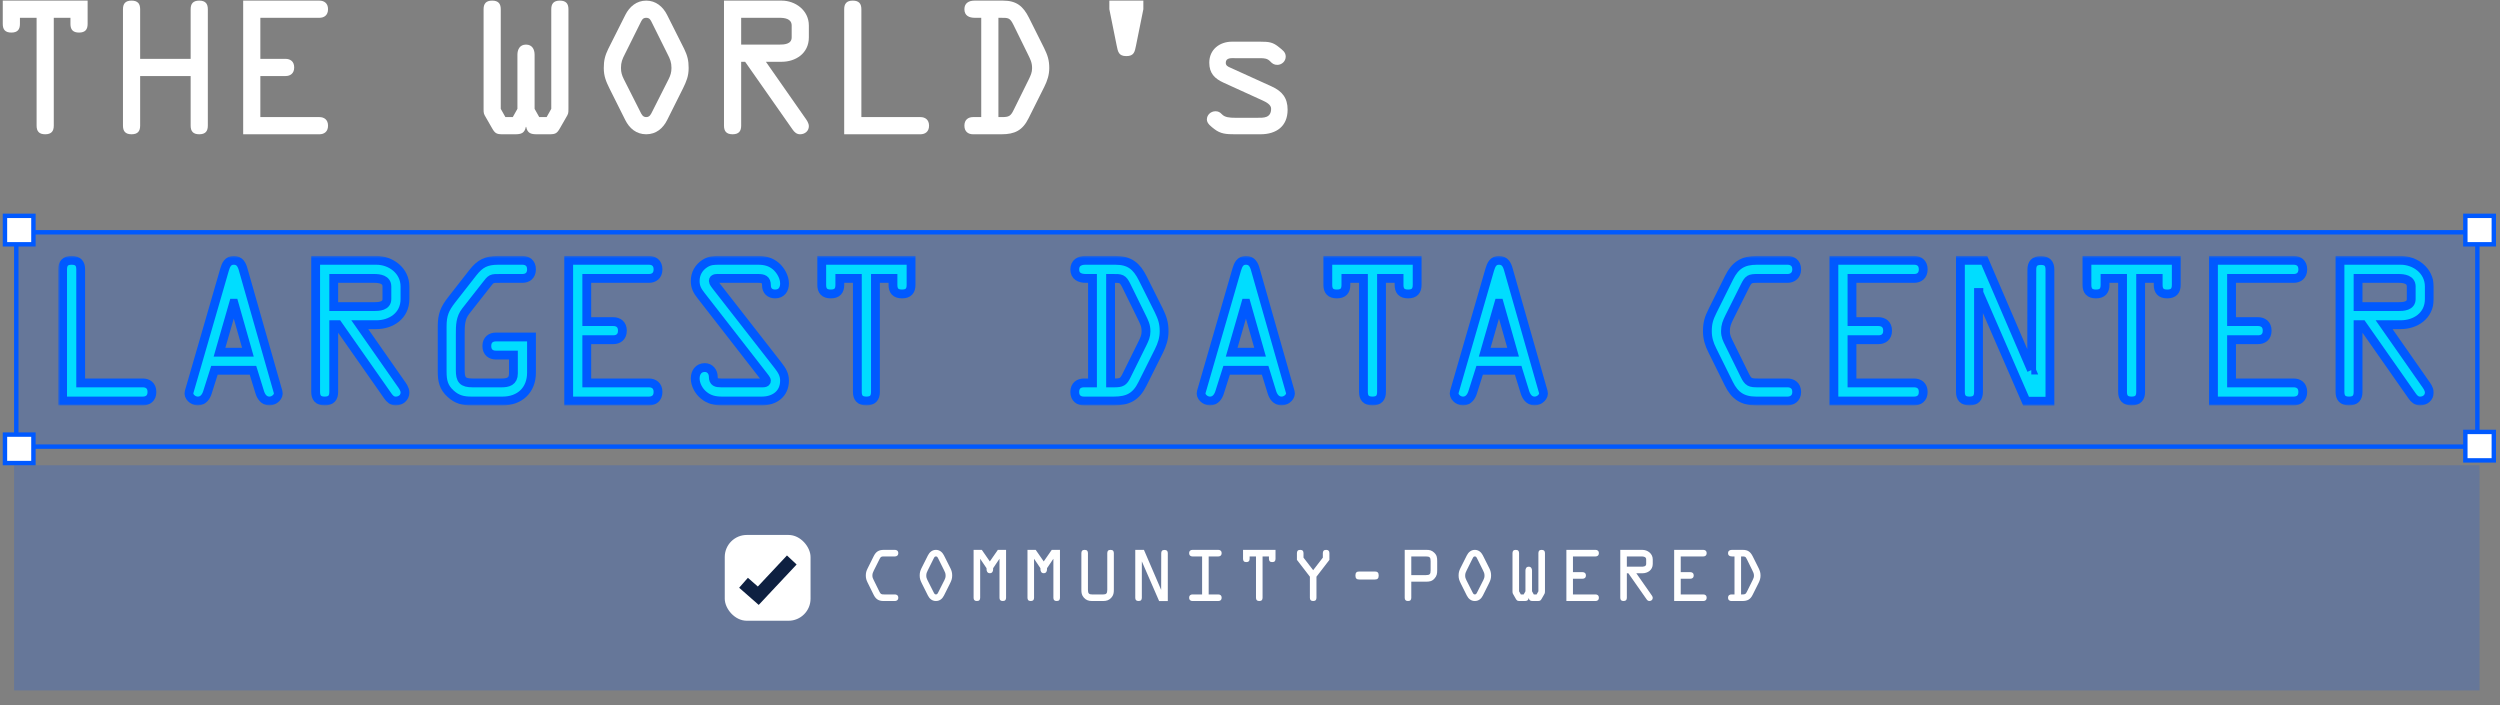 <svg width="567" height="160" viewBox="0 0 567 160" fill="none" xmlns="http://www.w3.org/2000/svg">
<rect x="0" y="0" width="567" height="160" fill="#808080" stroke="none"/>
<path d="M8.301 4.037H4.522V5.44C4.522 6.687 3.977 7.388 2.574 7.388C1.171 7.388 0.626 6.687 0.626 5.44V0.141H19.873V5.44C19.873 6.687 19.328 7.388 17.925 7.388C16.522 7.388 15.977 6.687 15.977 5.44V4.037H12.198V28.505C12.198 29.752 11.652 30.453 10.249 30.453C8.847 30.453 8.301 29.752 8.301 28.505V4.037Z" fill="white"/>
<path d="M43.239 17.245H31.785V28.505C31.785 29.752 31.239 30.453 29.837 30.453C28.434 30.453 27.889 29.752 27.889 28.505V2.089C27.889 0.843 28.434 0.141 29.837 0.141C31.239 0.141 31.785 0.843 31.785 2.089V13.349H43.239V2.089C43.239 0.843 43.785 0.141 45.187 0.141C46.59 0.141 47.136 0.843 47.136 2.089V28.505C47.136 29.752 46.59 30.453 45.187 30.453C43.785 30.453 43.239 29.752 43.239 28.505V17.245Z" fill="white"/>
<path d="M59.047 26.557H72.45C73.463 26.557 74.398 27.103 74.398 28.505C74.398 29.908 73.463 30.453 72.45 30.453H55.151V0.141H72.45C73.463 0.141 74.398 0.687 74.398 2.089C74.398 3.492 73.463 4.037 72.45 4.037H59.047V13.349H64.775C65.787 13.349 66.723 13.895 66.723 15.297C66.723 16.7 65.787 17.245 64.775 17.245H59.047V26.557Z" fill="white"/>
<path d="M124.637 30.453H121.715C120.39 30.453 119.611 30.181 119.338 28.778H119.26C118.988 30.181 118.208 30.453 116.884 30.453H113.962C112.598 30.453 112.247 30.22 111.585 29.051L110.221 26.674C109.715 25.817 109.676 25.739 109.676 24.687V2.089C109.676 0.843 110.221 0.141 111.624 0.141C113.027 0.141 113.572 0.843 113.572 2.089V24.687L114.624 26.557H116.299L117.351 24.687V12.414C117.351 11.206 117.897 10.115 119.299 10.115C120.702 10.115 121.247 11.206 121.247 12.414V24.687L122.299 26.557H123.975L125.027 24.687V2.089C125.027 0.843 125.572 0.141 126.975 0.141C128.377 0.141 128.923 0.843 128.923 2.089V24.687C128.923 25.739 128.884 25.817 128.377 26.674L127.014 29.051C126.351 30.22 126.001 30.453 124.637 30.453Z" fill="white"/>
<path d="M151.276 3.336L155.172 11.089C155.913 12.609 156.185 13.739 156.185 15.414C156.185 17.284 155.679 18.453 154.9 20.051L151.315 27.22C150.38 29.09 148.822 30.453 146.562 30.453C144.302 30.453 142.744 29.09 141.809 27.22L138.224 20.051C137.445 18.453 136.938 17.284 136.938 15.414C136.938 13.739 137.211 12.609 137.951 11.089L141.848 3.336C142.783 1.505 144.38 0.141 146.562 0.141C148.744 0.141 150.341 1.505 151.276 3.336ZM151.393 12.258L147.887 5.206C147.575 4.583 147.38 4.037 146.562 4.037C145.744 4.037 145.549 4.583 145.237 5.206L141.731 12.258C141.146 13.388 140.835 14.129 140.835 15.414C140.835 16.427 141.068 17.128 141.497 17.986L145.237 25.388C145.51 25.934 145.783 26.557 146.562 26.557C147.341 26.557 147.614 25.934 147.887 25.388L151.627 17.986C152.055 17.128 152.289 16.427 152.289 15.414C152.289 14.129 151.978 13.388 151.393 12.258Z" fill="white"/>
<path d="M168.097 14.012V28.505C168.097 29.752 167.552 30.453 166.149 30.453C164.746 30.453 164.201 29.752 164.201 28.505V0.141H177.292C180.37 0.141 183.448 2.323 183.448 5.791V8.479C183.448 12.141 180.409 14.012 177.292 14.012H173.707L182.474 26.557C182.902 27.142 183.448 27.882 183.448 28.622C183.448 29.713 182.552 30.453 181.461 30.453C180.682 30.453 180.175 29.986 179.747 29.363L168.993 14.012H168.097ZM168.097 4.037V10.115H176.746C177.837 10.115 179.552 10.037 179.552 8.479V5.791C179.552 4.232 177.954 4.037 176.785 4.037H168.097Z" fill="white"/>
<path d="M195.36 26.557H208.762C209.775 26.557 210.71 27.103 210.71 28.505C210.71 29.908 209.775 30.453 208.762 30.453H191.463V2.089C191.463 0.843 192.009 0.141 193.411 0.141C194.814 0.141 195.36 0.843 195.36 2.089V26.557Z" fill="white"/>
<path d="M222.544 26.557V4.037H221.103C219.817 4.037 218.726 3.57 218.726 2.089C218.726 0.687 219.778 0.141 220.986 0.141H227.492C230.531 0.141 232.051 1.388 233.375 4.037L236.804 10.895C237.583 12.492 237.973 13.622 237.973 15.414C237.973 16.973 237.544 18.297 236.843 19.7L233.297 26.791C231.934 29.557 230.181 30.453 227.142 30.453H220.674C219.661 30.453 218.726 29.908 218.726 28.505C218.726 27.103 219.661 26.557 220.674 26.557H222.544ZM226.44 4.037V26.557H227.181C228.817 26.557 229.206 26.362 229.908 24.921L233.336 17.986C233.765 17.09 234.077 16.427 234.077 15.453C234.077 14.129 233.648 13.388 233.103 12.258L229.869 5.674C229.051 3.998 228.7 4.037 226.908 4.037H226.44Z" fill="white"/>
<path d="M259.313 0.141V2.089L257.638 10.388C257.365 11.713 257.209 12.726 255.456 12.726C253.703 12.726 253.547 11.713 253.274 10.388L251.599 2.089V0.141H259.313Z" fill="white"/>
<path d="M285.796 13.193H280.108C279.329 13.193 278.004 13.037 278.004 14.245C278.004 14.869 278.472 15.102 279.017 15.336L288.368 19.583C290.784 20.674 292.03 22.194 292.03 24.882C292.03 28.661 289.459 30.453 285.874 30.453H280.108C278.16 30.453 276.835 30.375 275.433 29.285C274.731 28.739 273.718 28.038 273.718 27.103C273.718 26.051 274.614 25.233 275.666 25.233C276.251 25.233 276.679 25.427 277.108 25.895C277.77 26.635 278.939 26.713 280.108 26.713H285.173C286.498 26.713 288.29 26.83 288.29 24.648C288.29 23.752 287.199 23.168 286.342 22.778L277.537 18.765C275.472 17.83 274.264 16.622 274.264 14.206C274.264 11.245 276.601 9.453 279.407 9.453H285.796C287.861 9.453 288.719 9.57 290.121 10.739C290.822 11.323 291.602 11.791 291.602 12.843C291.602 13.895 290.706 14.713 289.693 14.713C288.991 14.713 288.563 14.44 288.095 13.934C287.472 13.271 286.809 13.193 285.796 13.193Z" fill="white"/>
<path d="M561.867 52.681V101.295H3.695V52.681H561.867Z" fill="#0059FF" fill-opacity="0.2" stroke="#0059FF"/>
<rect x="559.14" y="48.953" width="6.455" height="6.455" fill="white" stroke="#0059FF"/>
<rect x="1.126" y="48.953" width="6.455" height="6.455" fill="white" stroke="#0059FF"/>
<rect x="1.126" y="98.568" width="6.455" height="6.455" fill="white" stroke="#0059FF"/>
<rect x="559.14" y="97.96" width="6.455" height="6.455" fill="white" stroke="#0059FF"/>
<rect x="3.195" y="105.523" width="559.172" height="51.065" fill="#0059FF" fill-opacity="0.2"/>
<path d="M202.986 136.31H200.377C199.259 136.31 198.618 135.863 198.141 134.894L196.769 132.121C196.515 131.614 196.366 131.137 196.366 130.555C196.366 129.899 196.485 129.496 196.784 128.9L198.155 126.142C198.662 125.113 199.304 124.71 200.452 124.71H202.986C203.314 124.71 203.732 124.889 203.732 125.456C203.732 125.993 203.329 126.201 202.986 126.201H200.496C199.855 126.201 199.751 126.261 199.468 126.828L198.17 129.422C197.977 129.825 197.857 130.093 197.857 130.555C197.857 130.973 197.991 131.226 198.17 131.584L199.438 134.163C199.736 134.775 199.885 134.819 200.556 134.819H202.986C203.314 134.819 203.732 134.998 203.732 135.565C203.732 136.102 203.329 136.31 202.986 136.31Z" fill="white"/>
<path d="M214.075 125.933L215.566 128.9C215.85 129.482 215.954 129.914 215.954 130.555C215.954 131.271 215.76 131.718 215.462 132.329L214.09 135.073C213.733 135.789 213.136 136.31 212.271 136.31C211.407 136.31 210.81 135.789 210.452 135.073L209.081 132.329C208.782 131.718 208.588 131.271 208.588 130.555C208.588 129.914 208.693 129.482 208.976 128.9L210.467 125.933C210.825 125.232 211.436 124.71 212.271 124.71C213.106 124.71 213.718 125.232 214.075 125.933ZM214.12 129.347L212.778 126.649C212.659 126.41 212.584 126.201 212.271 126.201C211.958 126.201 211.884 126.41 211.764 126.649L210.422 129.347C210.199 129.78 210.08 130.063 210.08 130.555C210.08 130.943 210.169 131.211 210.333 131.539L211.764 134.372C211.869 134.581 211.973 134.819 212.271 134.819C212.57 134.819 212.674 134.581 212.778 134.372L214.21 131.539C214.374 131.211 214.463 130.943 214.463 130.555C214.463 130.063 214.344 129.78 214.12 129.347Z" fill="white"/>
<path d="M224.494 127.335L226.313 124.71H228.176V135.565C228.176 136.042 227.968 136.31 227.431 136.31C226.894 136.31 226.685 136.042 226.685 135.565V126.768H226.656L225.239 128.87V129.109C225.239 129.571 225.06 130.003 224.494 130.003C223.957 130.003 223.748 129.571 223.748 129.109V128.87L222.332 126.768H222.302V135.565C222.302 136.042 222.093 136.31 221.556 136.31C221.02 136.31 220.811 136.042 220.811 135.565V124.71H222.675L224.494 127.335Z" fill="white"/>
<path d="M236.716 127.335L238.535 124.71H240.399V135.565C240.399 136.042 240.19 136.31 239.653 136.31C239.116 136.31 238.908 136.042 238.908 135.565V126.768H238.878L237.461 128.87V129.109C237.461 129.571 237.282 130.003 236.716 130.003C236.179 130.003 235.97 129.571 235.97 129.109V128.87L234.554 126.768H234.524V135.565C234.524 136.042 234.315 136.31 233.779 136.31C233.242 136.31 233.033 136.042 233.033 135.565V124.71H234.897L236.716 127.335Z" fill="white"/>
<path d="M250.205 136.31H247.671C246.925 136.31 246.344 136.132 245.822 135.55C245.33 134.998 245.255 134.462 245.255 133.776V125.456C245.255 124.979 245.464 124.71 246.001 124.71C246.538 124.71 246.746 124.979 246.746 125.456V133.776C246.746 134.611 247 134.819 247.671 134.819H250.205C250.876 134.819 251.13 134.611 251.13 133.776V125.456C251.13 124.979 251.339 124.71 251.875 124.71C252.412 124.71 252.621 124.979 252.621 125.456V133.776C252.621 134.462 252.546 134.998 252.054 135.55C251.533 136.132 250.951 136.31 250.205 136.31Z" fill="white"/>
<path d="M263.352 133.761L263.367 125.471C263.367 124.994 263.576 124.725 264.113 124.725C264.649 124.725 264.858 124.994 264.858 125.471V136.325H262.89L258.998 127.379V127.364H258.969V135.565C258.969 136.042 258.76 136.31 258.223 136.31C257.686 136.31 257.478 136.042 257.478 135.565V124.71H259.446L263.337 133.761H263.322H263.352Z" fill="white"/>
<path d="M274.128 126.201V134.819H276.32C276.708 134.819 277.065 135.028 277.065 135.565C277.065 136.102 276.708 136.31 276.32 136.31H270.445C270.058 136.31 269.7 136.102 269.7 135.565C269.7 135.028 270.058 134.819 270.445 134.819H272.637V126.201H270.445C270.058 126.201 269.7 125.993 269.7 125.456C269.7 124.919 270.058 124.71 270.445 124.71H276.32C276.708 124.71 277.065 124.919 277.065 125.456C277.065 125.993 276.708 126.201 276.32 126.201H274.128Z" fill="white"/>
<path d="M284.859 126.201H283.413V126.738C283.413 127.215 283.204 127.484 282.668 127.484C282.131 127.484 281.922 127.215 281.922 126.738V124.71H289.288V126.738C289.288 127.215 289.079 127.484 288.542 127.484C288.005 127.484 287.797 127.215 287.797 126.738V126.201H286.35V135.565C286.35 136.042 286.142 136.31 285.605 136.31C285.068 136.31 284.859 136.042 284.859 135.565V126.201Z" fill="white"/>
<path d="M298.573 130.794V135.565C298.573 136.042 298.364 136.31 297.827 136.31C297.29 136.31 297.082 136.042 297.082 135.565V130.794L294.144 126.977V125.456C294.144 124.979 294.353 124.71 294.89 124.71C295.427 124.71 295.635 124.979 295.635 125.456V126.47L297.827 129.318L300.019 126.47V125.456C300.019 124.979 300.228 124.71 300.765 124.71C301.301 124.71 301.51 124.979 301.51 125.456V126.977L298.573 130.794Z" fill="white"/>
<path d="M308.305 129.616H311.794C312.405 129.616 312.689 129.854 312.689 130.525C312.689 131.196 312.405 131.435 311.794 131.435H308.305C307.694 131.435 307.41 131.196 307.41 130.525C307.41 129.854 307.694 129.616 308.305 129.616Z" fill="white"/>
<path d="M320.08 131.927V135.565C320.08 136.042 319.871 136.31 319.334 136.31C318.798 136.31 318.589 136.042 318.589 135.565V124.71H323.539C324.225 124.71 324.717 124.815 325.254 125.322C325.895 125.918 325.955 126.47 325.955 127.275V129.303C325.955 130.063 325.895 130.6 325.343 131.211C324.762 131.867 324.15 131.927 323.345 131.927H320.08ZM320.08 126.201V130.436H323.39C324.27 130.436 324.464 130.212 324.464 129.362V127.275C324.464 126.425 324.27 126.201 323.39 126.201H320.08Z" fill="white"/>
<path d="M336.298 125.933L337.789 128.9C338.072 129.482 338.177 129.914 338.177 130.555C338.177 131.271 337.983 131.718 337.685 132.329L336.313 135.073C335.955 135.789 335.359 136.31 334.494 136.31C333.629 136.31 333.033 135.789 332.675 135.073L331.303 132.329C331.005 131.718 330.811 131.271 330.811 130.555C330.811 129.914 330.916 129.482 331.199 128.9L332.69 125.933C333.048 125.232 333.659 124.71 334.494 124.71C335.329 124.71 335.94 125.232 336.298 125.933ZM336.343 129.347L335.001 126.649C334.882 126.41 334.807 126.201 334.494 126.201C334.181 126.201 334.106 126.41 333.987 126.649L332.645 129.347C332.422 129.78 332.302 130.063 332.302 130.555C332.302 130.943 332.392 131.211 332.556 131.539L333.987 134.372C334.091 134.581 334.196 134.819 334.494 134.819C334.792 134.819 334.897 134.581 335.001 134.372L336.432 131.539C336.596 131.211 336.686 130.943 336.686 130.555C336.686 130.063 336.567 129.78 336.343 129.347Z" fill="white"/>
<path d="M348.759 136.31H347.641C347.134 136.31 346.836 136.206 346.731 135.669H346.701C346.597 136.206 346.299 136.31 345.792 136.31H344.674C344.152 136.31 344.018 136.221 343.764 135.774L343.242 134.864C343.048 134.536 343.034 134.506 343.034 134.104V125.456C343.034 124.979 343.242 124.71 343.779 124.71C344.316 124.71 344.525 124.979 344.525 125.456V134.104L344.927 134.819H345.568L345.971 134.104V129.407C345.971 128.945 346.18 128.527 346.716 128.527C347.253 128.527 347.462 128.945 347.462 129.407V134.104L347.864 134.819H348.506L348.908 134.104V125.456C348.908 124.979 349.117 124.71 349.654 124.71C350.19 124.71 350.399 124.979 350.399 125.456V134.104C350.399 134.506 350.384 134.536 350.19 134.864L349.669 135.774C349.415 136.221 349.281 136.31 348.759 136.31Z" fill="white"/>
<path d="M356.747 134.819H361.876C362.264 134.819 362.621 135.028 362.621 135.565C362.621 136.102 362.264 136.31 361.876 136.31H355.256V124.71H361.876C362.264 124.71 362.621 124.919 362.621 125.456C362.621 125.993 362.264 126.201 361.876 126.201H356.747V129.765H358.939C359.326 129.765 359.684 129.974 359.684 130.51C359.684 131.047 359.326 131.256 358.939 131.256H356.747V134.819Z" fill="white"/>
<path d="M368.969 130.018V135.565C368.969 136.042 368.76 136.31 368.224 136.31C367.687 136.31 367.478 136.042 367.478 135.565V124.71H372.488C373.666 124.71 374.844 125.545 374.844 126.872V127.901C374.844 129.303 373.681 130.018 372.488 130.018H371.116L374.471 134.819C374.635 135.043 374.844 135.326 374.844 135.61C374.844 136.027 374.501 136.31 374.083 136.31C373.785 136.31 373.591 136.132 373.427 135.893L369.312 130.018H368.969ZM368.969 126.201V128.527H372.279C372.697 128.527 373.353 128.498 373.353 127.901V126.872C373.353 126.276 372.741 126.201 372.294 126.201H368.969Z" fill="white"/>
<path d="M381.191 134.819H386.32C386.708 134.819 387.066 135.028 387.066 135.565C387.066 136.102 386.708 136.31 386.32 136.31H379.7V124.71H386.32C386.708 124.71 387.066 124.919 387.066 125.456C387.066 125.993 386.708 126.201 386.32 126.201H381.191V129.765H383.383C383.771 129.765 384.129 129.974 384.129 130.51C384.129 131.047 383.771 131.256 383.383 131.256H381.191V134.819Z" fill="white"/>
<path d="M393.384 134.819V126.201H392.832C392.34 126.201 391.923 126.022 391.923 125.456C391.923 124.919 392.325 124.71 392.787 124.71H395.277C396.44 124.71 397.022 125.187 397.529 126.201L398.841 128.826C399.139 129.437 399.288 129.869 399.288 130.555C399.288 131.152 399.124 131.658 398.856 132.195L397.499 134.909C396.977 135.968 396.306 136.31 395.143 136.31H392.668C392.28 136.31 391.923 136.102 391.923 135.565C391.923 135.028 392.28 134.819 392.668 134.819H393.384ZM394.875 126.201V134.819H395.158C395.784 134.819 395.933 134.745 396.202 134.193L397.514 131.539C397.678 131.196 397.797 130.943 397.797 130.57C397.797 130.063 397.633 129.78 397.424 129.347L396.187 126.828C395.874 126.186 395.74 126.201 395.054 126.201H394.875Z" fill="white"/>
<rect x="164.375" y="121.327" width="19.457" height="19.457" rx="5" fill="white"/>
<path d="M168.631 132.17L171.975 135.109L179.577 127.001" stroke="#0E2041" stroke-width="3"/>
<mask id="path-11-outside-1_24_498" maskUnits="userSpaceOnUse" x="13.2" y="58.042" width="539" height="34" fill="black">
<rect fill="white" x="13.2" y="58.042" width="539" height="34"/>
<path d="M18.301 86.846H32.408C33.474 86.846 34.459 87.42 34.459 88.896C34.459 90.372 33.474 90.947 32.408 90.947H14.2V61.092C14.2 59.78 14.774 59.042 16.251 59.042C17.727 59.042 18.301 59.78 18.301 61.092V86.846Z"/>
<path d="M42.895 88.896L50.933 61.133C51.261 60.026 51.712 59.042 53.024 59.042C54.378 59.042 54.87 60.067 55.157 61.133L63.071 88.896C63.358 89.88 62.251 90.947 61.103 90.947C59.832 90.947 59.176 89.88 58.889 88.896L57.371 83.975H48.636L47.078 88.896C46.791 89.88 46.135 90.947 44.864 90.947C43.715 90.947 42.608 89.88 42.895 88.896ZM56.223 79.874L53.065 68.761H52.983L49.785 79.874H56.223Z"/>
<path d="M75.691 73.641V88.896C75.691 90.208 75.117 90.947 73.64 90.947C72.164 90.947 71.59 90.208 71.59 88.896V59.042H85.369C88.609 59.042 91.848 61.338 91.848 64.988V67.818C91.848 71.672 88.65 73.641 85.369 73.641H81.596L90.823 86.846C91.274 87.461 91.848 88.24 91.848 89.019C91.848 90.167 90.905 90.947 89.757 90.947C88.937 90.947 88.404 90.454 87.953 89.798L76.634 73.641H75.691ZM75.691 63.143V69.54H84.795C85.943 69.54 87.748 69.458 87.748 67.818V64.988C87.748 63.348 86.066 63.143 84.836 63.143H75.691Z"/>
<path d="M116.442 80.53H112.465C111.398 80.53 110.414 79.956 110.414 78.48C110.414 77.004 111.398 76.43 112.465 76.43H120.543V84.508C120.543 88.486 117.878 90.947 113.982 90.947H106.928C105.042 90.947 103.648 90.618 102.212 89.306C100.572 87.83 100.285 86.313 100.285 84.262V74.01C100.285 71.385 100.859 70.032 102.417 68.023L107.256 61.83C108.897 59.739 110.332 59.042 112.998 59.042H118.493C119.559 59.042 120.543 59.616 120.543 61.092C120.543 62.569 119.559 63.143 118.493 63.143H113.572C111.316 63.143 111.48 63.102 110.127 64.824L105.657 70.524C104.386 72.124 104.386 73.846 104.386 75.855V83.893C104.386 86.148 104.878 86.846 107.215 86.846H113.736C115.212 86.846 116.442 86.518 116.442 84.713V80.53Z"/>
<path d="M133.081 86.846H147.188C148.254 86.846 149.238 87.42 149.238 88.896C149.238 90.372 148.254 90.947 147.188 90.947H128.98V59.042H147.188C148.254 59.042 149.238 59.616 149.238 61.092C149.238 62.569 148.254 63.143 147.188 63.143H133.081V72.944H139.109C140.175 72.944 141.159 73.518 141.159 74.994C141.159 76.471 140.175 77.045 139.109 77.045H133.081V86.846Z"/>
<path d="M162.391 64.824L176.498 82.909C177.318 83.975 177.933 84.918 177.933 86.313C177.933 89.388 175.596 90.947 172.766 90.947H163.744C162.186 90.947 160.832 90.659 159.602 89.634C158.495 88.732 157.675 87.256 157.675 85.82C157.675 84.508 158.413 83.36 159.848 83.36C161.037 83.36 161.776 84.344 161.776 85.451C161.776 86.682 162.432 86.846 163.58 86.846H172.479C172.807 86.846 173.832 86.969 173.832 86.354C173.832 86.025 173.258 85.41 173.094 85.164L159.028 67.079C158.167 65.972 157.675 65.152 157.675 63.717C157.675 62.076 158.454 60.682 159.848 59.78C160.996 59.042 161.94 59.042 163.252 59.042H171.946C173.504 59.042 174.816 59.37 176.006 60.395C177.072 61.338 177.933 62.856 177.933 64.291C177.933 65.603 177.277 66.669 175.801 66.669C174.57 66.669 173.832 65.89 173.832 64.742C173.832 63.348 173.135 63.143 171.864 63.143H163.17C162.719 63.143 161.776 63.02 161.776 63.717C161.776 64.086 162.227 64.578 162.391 64.824Z"/>
<path d="M194.448 63.143H190.471V64.619C190.471 65.931 189.896 66.669 188.42 66.669C186.944 66.669 186.37 65.931 186.37 64.619V59.042H206.628V64.619C206.628 65.931 206.054 66.669 204.578 66.669C203.101 66.669 202.527 65.931 202.527 64.619V63.143H198.549V88.896C198.549 90.208 197.975 90.947 196.499 90.947C195.022 90.947 194.448 90.208 194.448 88.896V63.143Z"/>
<path d="M247.778 86.846V63.143H246.261C244.908 63.143 243.759 62.651 243.759 61.092C243.759 59.616 244.867 59.042 246.138 59.042H252.986C256.185 59.042 257.784 60.354 259.179 63.143L262.788 70.36C263.608 72.041 264.018 73.231 264.018 75.117C264.018 76.757 263.567 78.152 262.829 79.628L259.097 87.092C257.661 90.003 255.816 90.947 252.617 90.947H245.81C244.744 90.947 243.759 90.372 243.759 88.896C243.759 87.42 244.744 86.846 245.81 86.846H247.778ZM251.879 63.143V86.846H252.658C254.381 86.846 254.791 86.641 255.529 85.123L259.138 77.824C259.589 76.881 259.917 76.183 259.917 75.158C259.917 73.764 259.466 72.985 258.892 71.796L255.488 64.865C254.627 63.102 254.258 63.143 252.371 63.143H251.879Z"/>
<path d="M272.454 88.896L280.492 61.133C280.82 60.026 281.271 59.042 282.584 59.042C283.937 59.042 284.429 60.067 284.716 61.133L292.631 88.896C292.918 89.88 291.811 90.947 290.662 90.947C289.391 90.947 288.735 89.88 288.448 88.896L286.93 83.975H278.196L276.637 88.896C276.35 89.88 275.694 90.947 274.423 90.947C273.275 90.947 272.167 89.88 272.454 88.896ZM285.782 79.874L282.625 68.761H282.543L279.344 79.874H285.782Z"/>
<path d="M309.228 63.143H305.25V64.619C305.25 65.931 304.676 66.669 303.2 66.669C301.723 66.669 301.149 65.931 301.149 64.619V59.042H321.408V64.619C321.408 65.931 320.833 66.669 319.357 66.669C317.881 66.669 317.307 65.931 317.307 64.619V63.143H313.329V88.896C313.329 90.208 312.755 90.947 311.278 90.947C309.802 90.947 309.228 90.208 309.228 88.896V63.143Z"/>
<path d="M329.844 88.896L337.882 61.133C338.21 60.026 338.661 59.042 339.973 59.042C341.327 59.042 341.819 60.067 342.106 61.133L350.021 88.896C350.308 89.88 349.2 90.947 348.052 90.947C346.781 90.947 346.125 89.88 345.838 88.896L344.32 83.975H335.585L334.027 88.896C333.74 89.88 333.084 90.947 331.813 90.947C330.664 90.947 329.557 89.88 329.844 88.896ZM343.172 79.874L340.014 68.761H339.932L336.734 79.874H343.172Z"/>
<path d="M405.442 90.947H398.265C395.19 90.947 393.426 89.716 392.114 87.051L388.341 79.423C387.644 78.029 387.234 76.716 387.234 75.117C387.234 73.313 387.562 72.206 388.382 70.565L392.155 62.979C393.549 60.149 395.313 59.042 398.47 59.042H405.442C406.344 59.042 407.492 59.534 407.492 61.092C407.492 62.569 406.385 63.143 405.442 63.143H398.593C396.83 63.143 396.543 63.307 395.764 64.865L392.196 72.001C391.663 73.108 391.335 73.846 391.335 75.117C391.335 76.265 391.704 76.963 392.196 77.947L395.682 85.041C396.502 86.723 396.912 86.846 398.757 86.846H405.442C406.344 86.846 407.492 87.338 407.492 88.896C407.492 90.372 406.385 90.947 405.442 90.947Z"/>
<path d="M420.03 86.846H434.137C435.203 86.846 436.187 87.42 436.187 88.896C436.187 90.372 435.203 90.947 434.137 90.947H415.929V59.042H434.137C435.203 59.042 436.187 59.616 436.187 61.092C436.187 62.569 435.203 63.143 434.137 63.143H420.03V72.944H426.058C427.124 72.944 428.108 73.518 428.108 74.994C428.108 76.471 427.124 77.045 426.058 77.045H420.03V86.846Z"/>
<path d="M460.781 83.934L460.822 61.133C460.822 59.821 461.396 59.083 462.873 59.083C464.349 59.083 464.923 59.821 464.923 61.133V90.988H459.51L448.807 66.382V66.341H448.725V88.896C448.725 90.208 448.151 90.947 446.674 90.947C445.198 90.947 444.624 90.208 444.624 88.896V59.042H450.037L460.74 83.934H460.699H460.781Z"/>
<path d="M481.397 63.143H477.42V64.619C477.42 65.931 476.845 66.669 475.369 66.669C473.893 66.669 473.319 65.931 473.319 64.619V59.042H493.577V64.619C493.577 65.931 493.003 66.669 491.527 66.669C490.05 66.669 489.476 65.931 489.476 64.619V63.143H485.498V88.896C485.498 90.208 484.924 90.947 483.448 90.947C481.972 90.947 481.397 90.208 481.397 88.896V63.143Z"/>
<path d="M506.115 86.846H520.221C521.288 86.846 522.272 87.42 522.272 88.896C522.272 90.372 521.288 90.947 520.221 90.947H502.014V59.042H520.221C521.288 59.042 522.272 59.616 522.272 61.092C522.272 62.569 521.288 63.143 520.221 63.143H506.115V72.944H512.143C513.209 72.944 514.193 73.518 514.193 74.994C514.193 76.471 513.209 77.045 512.143 77.045H506.115V86.846Z"/>
<path d="M534.809 73.641V88.896C534.809 90.208 534.235 90.947 532.759 90.947C531.283 90.947 530.709 90.208 530.709 88.896V59.042H544.487C547.727 59.042 550.967 61.338 550.967 64.988V67.818C550.967 71.672 547.768 73.641 544.487 73.641H540.715L549.942 86.846C550.393 87.461 550.967 88.24 550.967 89.019C550.967 90.167 550.024 90.947 548.875 90.947C548.055 90.947 547.522 90.454 547.071 89.798L535.753 73.641H534.809ZM534.809 63.143V69.54H543.913C545.062 69.54 546.866 69.458 546.866 67.818V64.988C546.866 63.348 545.185 63.143 543.954 63.143H534.809Z"/>
</mask>
<path d="M18.301 86.846H32.408C33.474 86.846 34.459 87.42 34.459 88.896C34.459 90.372 33.474 90.947 32.408 90.947H14.2V61.092C14.2 59.78 14.774 59.042 16.251 59.042C17.727 59.042 18.301 59.78 18.301 61.092V86.846Z" fill="#00DDFF"/>
<path d="M42.895 88.896L50.933 61.133C51.261 60.026 51.712 59.042 53.024 59.042C54.378 59.042 54.87 60.067 55.157 61.133L63.071 88.896C63.358 89.88 62.251 90.947 61.103 90.947C59.832 90.947 59.176 89.88 58.889 88.896L57.371 83.975H48.636L47.078 88.896C46.791 89.88 46.135 90.947 44.864 90.947C43.715 90.947 42.608 89.88 42.895 88.896ZM56.223 79.874L53.065 68.761H52.983L49.785 79.874H56.223Z" fill="#00DDFF"/>
<path d="M75.691 73.641V88.896C75.691 90.208 75.117 90.947 73.64 90.947C72.164 90.947 71.59 90.208 71.59 88.896V59.042H85.369C88.609 59.042 91.848 61.338 91.848 64.988V67.818C91.848 71.672 88.65 73.641 85.369 73.641H81.596L90.823 86.846C91.274 87.461 91.848 88.24 91.848 89.019C91.848 90.167 90.905 90.947 89.757 90.947C88.937 90.947 88.404 90.454 87.953 89.798L76.634 73.641H75.691ZM75.691 63.143V69.54H84.795C85.943 69.54 87.748 69.458 87.748 67.818V64.988C87.748 63.348 86.066 63.143 84.836 63.143H75.691Z" fill="#00DDFF"/>
<path d="M116.442 80.53H112.465C111.398 80.53 110.414 79.956 110.414 78.48C110.414 77.004 111.398 76.43 112.465 76.43H120.543V84.508C120.543 88.486 117.878 90.947 113.982 90.947H106.928C105.042 90.947 103.648 90.618 102.212 89.306C100.572 87.83 100.285 86.313 100.285 84.262V74.01C100.285 71.385 100.859 70.032 102.417 68.023L107.256 61.83C108.897 59.739 110.332 59.042 112.998 59.042H118.493C119.559 59.042 120.543 59.616 120.543 61.092C120.543 62.569 119.559 63.143 118.493 63.143H113.572C111.316 63.143 111.48 63.102 110.127 64.824L105.657 70.524C104.386 72.124 104.386 73.846 104.386 75.855V83.893C104.386 86.148 104.878 86.846 107.215 86.846H113.736C115.212 86.846 116.442 86.518 116.442 84.713V80.53Z" fill="#00DDFF"/>
<path d="M133.081 86.846H147.188C148.254 86.846 149.238 87.42 149.238 88.896C149.238 90.372 148.254 90.947 147.188 90.947H128.98V59.042H147.188C148.254 59.042 149.238 59.616 149.238 61.092C149.238 62.569 148.254 63.143 147.188 63.143H133.081V72.944H139.109C140.175 72.944 141.159 73.518 141.159 74.994C141.159 76.471 140.175 77.045 139.109 77.045H133.081V86.846Z" fill="#00DDFF"/>
<path d="M162.391 64.824L176.498 82.909C177.318 83.975 177.933 84.918 177.933 86.313C177.933 89.388 175.596 90.947 172.766 90.947H163.744C162.186 90.947 160.832 90.659 159.602 89.634C158.495 88.732 157.675 87.256 157.675 85.82C157.675 84.508 158.413 83.36 159.848 83.36C161.037 83.36 161.776 84.344 161.776 85.451C161.776 86.682 162.432 86.846 163.58 86.846H172.479C172.807 86.846 173.832 86.969 173.832 86.354C173.832 86.025 173.258 85.41 173.094 85.164L159.028 67.079C158.167 65.972 157.675 65.152 157.675 63.717C157.675 62.076 158.454 60.682 159.848 59.78C160.996 59.042 161.94 59.042 163.252 59.042H171.946C173.504 59.042 174.816 59.37 176.006 60.395C177.072 61.338 177.933 62.856 177.933 64.291C177.933 65.603 177.277 66.669 175.801 66.669C174.57 66.669 173.832 65.89 173.832 64.742C173.832 63.348 173.135 63.143 171.864 63.143H163.17C162.719 63.143 161.776 63.02 161.776 63.717C161.776 64.086 162.227 64.578 162.391 64.824Z" fill="#00DDFF"/>
<path d="M194.448 63.143H190.471V64.619C190.471 65.931 189.896 66.669 188.42 66.669C186.944 66.669 186.37 65.931 186.37 64.619V59.042H206.628V64.619C206.628 65.931 206.054 66.669 204.578 66.669C203.101 66.669 202.527 65.931 202.527 64.619V63.143H198.549V88.896C198.549 90.208 197.975 90.947 196.499 90.947C195.022 90.947 194.448 90.208 194.448 88.896V63.143Z" fill="#00DDFF"/>
<path d="M247.778 86.846V63.143H246.261C244.908 63.143 243.759 62.651 243.759 61.092C243.759 59.616 244.867 59.042 246.138 59.042H252.986C256.185 59.042 257.784 60.354 259.179 63.143L262.788 70.36C263.608 72.041 264.018 73.231 264.018 75.117C264.018 76.757 263.567 78.152 262.829 79.628L259.097 87.092C257.661 90.003 255.816 90.947 252.617 90.947H245.81C244.744 90.947 243.759 90.372 243.759 88.896C243.759 87.42 244.744 86.846 245.81 86.846H247.778ZM251.879 63.143V86.846H252.658C254.381 86.846 254.791 86.641 255.529 85.123L259.138 77.824C259.589 76.881 259.917 76.183 259.917 75.158C259.917 73.764 259.466 72.985 258.892 71.796L255.488 64.865C254.627 63.102 254.258 63.143 252.371 63.143H251.879Z" fill="#00DDFF"/>
<path d="M272.454 88.896L280.492 61.133C280.82 60.026 281.271 59.042 282.584 59.042C283.937 59.042 284.429 60.067 284.716 61.133L292.631 88.896C292.918 89.88 291.811 90.947 290.662 90.947C289.391 90.947 288.735 89.88 288.448 88.896L286.93 83.975H278.196L276.637 88.896C276.35 89.88 275.694 90.947 274.423 90.947C273.275 90.947 272.167 89.88 272.454 88.896ZM285.782 79.874L282.625 68.761H282.543L279.344 79.874H285.782Z" fill="#00DDFF"/>
<path d="M309.228 63.143H305.25V64.619C305.25 65.931 304.676 66.669 303.2 66.669C301.723 66.669 301.149 65.931 301.149 64.619V59.042H321.408V64.619C321.408 65.931 320.833 66.669 319.357 66.669C317.881 66.669 317.307 65.931 317.307 64.619V63.143H313.329V88.896C313.329 90.208 312.755 90.947 311.278 90.947C309.802 90.947 309.228 90.208 309.228 88.896V63.143Z" fill="#00DDFF"/>
<path d="M329.844 88.896L337.882 61.133C338.21 60.026 338.661 59.042 339.973 59.042C341.327 59.042 341.819 60.067 342.106 61.133L350.021 88.896C350.308 89.88 349.2 90.947 348.052 90.947C346.781 90.947 346.125 89.88 345.838 88.896L344.32 83.975H335.585L334.027 88.896C333.74 89.88 333.084 90.947 331.813 90.947C330.664 90.947 329.557 89.88 329.844 88.896ZM343.172 79.874L340.014 68.761H339.932L336.734 79.874H343.172Z" fill="#00DDFF"/>
<path d="M405.442 90.947H398.265C395.19 90.947 393.426 89.716 392.114 87.051L388.341 79.423C387.644 78.029 387.234 76.716 387.234 75.117C387.234 73.313 387.562 72.206 388.382 70.565L392.155 62.979C393.549 60.149 395.313 59.042 398.47 59.042H405.442C406.344 59.042 407.492 59.534 407.492 61.092C407.492 62.569 406.385 63.143 405.442 63.143H398.593C396.83 63.143 396.543 63.307 395.764 64.865L392.196 72.001C391.663 73.108 391.335 73.846 391.335 75.117C391.335 76.265 391.704 76.963 392.196 77.947L395.682 85.041C396.502 86.723 396.912 86.846 398.757 86.846H405.442C406.344 86.846 407.492 87.338 407.492 88.896C407.492 90.372 406.385 90.947 405.442 90.947Z" fill="#00DDFF"/>
<path d="M420.03 86.846H434.137C435.203 86.846 436.187 87.42 436.187 88.896C436.187 90.372 435.203 90.947 434.137 90.947H415.929V59.042H434.137C435.203 59.042 436.187 59.616 436.187 61.092C436.187 62.569 435.203 63.143 434.137 63.143H420.03V72.944H426.058C427.124 72.944 428.108 73.518 428.108 74.994C428.108 76.471 427.124 77.045 426.058 77.045H420.03V86.846Z" fill="#00DDFF"/>
<path d="M460.781 83.934L460.822 61.133C460.822 59.821 461.396 59.083 462.873 59.083C464.349 59.083 464.923 59.821 464.923 61.133V90.988H459.51L448.807 66.382V66.341H448.725V88.896C448.725 90.208 448.151 90.947 446.674 90.947C445.198 90.947 444.624 90.208 444.624 88.896V59.042H450.037L460.74 83.934H460.699H460.781Z" fill="#00DDFF"/>
<path d="M481.397 63.143H477.42V64.619C477.42 65.931 476.845 66.669 475.369 66.669C473.893 66.669 473.319 65.931 473.319 64.619V59.042H493.577V64.619C493.577 65.931 493.003 66.669 491.527 66.669C490.05 66.669 489.476 65.931 489.476 64.619V63.143H485.498V88.896C485.498 90.208 484.924 90.947 483.448 90.947C481.972 90.947 481.397 90.208 481.397 88.896V63.143Z" fill="#00DDFF"/>
<path d="M506.115 86.846H520.221C521.288 86.846 522.272 87.42 522.272 88.896C522.272 90.372 521.288 90.947 520.221 90.947H502.014V59.042H520.221C521.288 59.042 522.272 59.616 522.272 61.092C522.272 62.569 521.288 63.143 520.221 63.143H506.115V72.944H512.143C513.209 72.944 514.193 73.518 514.193 74.994C514.193 76.471 513.209 77.045 512.143 77.045H506.115V86.846Z" fill="#00DDFF"/>
<path d="M534.809 73.641V88.896C534.809 90.208 534.235 90.947 532.759 90.947C531.283 90.947 530.709 90.208 530.709 88.896V59.042H544.487C547.727 59.042 550.967 61.338 550.967 64.988V67.818C550.967 71.672 547.768 73.641 544.487 73.641H540.715L549.942 86.846C550.393 87.461 550.967 88.24 550.967 89.019C550.967 90.167 550.024 90.947 548.875 90.947C548.055 90.947 547.522 90.454 547.071 89.798L535.753 73.641H534.809ZM534.809 63.143V69.54H543.913C545.062 69.54 546.866 69.458 546.866 67.818V64.988C546.866 63.348 545.185 63.143 543.954 63.143H534.809Z" fill="#00DDFF"/>
<path d="M18.301 86.846H32.408C33.474 86.846 34.459 87.42 34.459 88.896C34.459 90.372 33.474 90.947 32.408 90.947H14.2V61.092C14.2 59.78 14.774 59.042 16.251 59.042C17.727 59.042 18.301 59.78 18.301 61.092V86.846Z" stroke="#0059FF" stroke-width="2" mask="url(#path-11-outside-1_24_498)"/>
<path d="M42.895 88.896L50.933 61.133C51.261 60.026 51.712 59.042 53.024 59.042C54.378 59.042 54.87 60.067 55.157 61.133L63.071 88.896C63.358 89.88 62.251 90.947 61.103 90.947C59.832 90.947 59.176 89.88 58.889 88.896L57.371 83.975H48.636L47.078 88.896C46.791 89.88 46.135 90.947 44.864 90.947C43.715 90.947 42.608 89.88 42.895 88.896ZM56.223 79.874L53.065 68.761H52.983L49.785 79.874H56.223Z" stroke="#0059FF" stroke-width="2" mask="url(#path-11-outside-1_24_498)"/>
<path d="M75.691 73.641V88.896C75.691 90.208 75.117 90.947 73.64 90.947C72.164 90.947 71.59 90.208 71.59 88.896V59.042H85.369C88.609 59.042 91.848 61.338 91.848 64.988V67.818C91.848 71.672 88.65 73.641 85.369 73.641H81.596L90.823 86.846C91.274 87.461 91.848 88.24 91.848 89.019C91.848 90.167 90.905 90.947 89.757 90.947C88.937 90.947 88.404 90.454 87.953 89.798L76.634 73.641H75.691ZM75.691 63.143V69.54H84.795C85.943 69.54 87.748 69.458 87.748 67.818V64.988C87.748 63.348 86.066 63.143 84.836 63.143H75.691Z" stroke="#0059FF" stroke-width="2" mask="url(#path-11-outside-1_24_498)"/>
<path d="M116.442 80.53H112.465C111.398 80.53 110.414 79.956 110.414 78.48C110.414 77.004 111.398 76.43 112.465 76.43H120.543V84.508C120.543 88.486 117.878 90.947 113.982 90.947H106.928C105.042 90.947 103.648 90.618 102.212 89.306C100.572 87.83 100.285 86.313 100.285 84.262V74.01C100.285 71.385 100.859 70.032 102.417 68.023L107.256 61.83C108.897 59.739 110.332 59.042 112.998 59.042H118.493C119.559 59.042 120.543 59.616 120.543 61.092C120.543 62.569 119.559 63.143 118.493 63.143H113.572C111.316 63.143 111.48 63.102 110.127 64.824L105.657 70.524C104.386 72.124 104.386 73.846 104.386 75.855V83.893C104.386 86.148 104.878 86.846 107.215 86.846H113.736C115.212 86.846 116.442 86.518 116.442 84.713V80.53Z" stroke="#0059FF" stroke-width="2" mask="url(#path-11-outside-1_24_498)"/>
<path d="M133.081 86.846H147.188C148.254 86.846 149.238 87.42 149.238 88.896C149.238 90.372 148.254 90.947 147.188 90.947H128.98V59.042H147.188C148.254 59.042 149.238 59.616 149.238 61.092C149.238 62.569 148.254 63.143 147.188 63.143H133.081V72.944H139.109C140.175 72.944 141.159 73.518 141.159 74.994C141.159 76.471 140.175 77.045 139.109 77.045H133.081V86.846Z" stroke="#0059FF" stroke-width="2" mask="url(#path-11-outside-1_24_498)"/>
<path d="M162.391 64.824L176.498 82.909C177.318 83.975 177.933 84.918 177.933 86.313C177.933 89.388 175.596 90.947 172.766 90.947H163.744C162.186 90.947 160.832 90.659 159.602 89.634C158.495 88.732 157.675 87.256 157.675 85.82C157.675 84.508 158.413 83.36 159.848 83.36C161.037 83.36 161.776 84.344 161.776 85.451C161.776 86.682 162.432 86.846 163.58 86.846H172.479C172.807 86.846 173.832 86.969 173.832 86.354C173.832 86.025 173.258 85.41 173.094 85.164L159.028 67.079C158.167 65.972 157.675 65.152 157.675 63.717C157.675 62.076 158.454 60.682 159.848 59.78C160.996 59.042 161.94 59.042 163.252 59.042H171.946C173.504 59.042 174.816 59.37 176.006 60.395C177.072 61.338 177.933 62.856 177.933 64.291C177.933 65.603 177.277 66.669 175.801 66.669C174.57 66.669 173.832 65.89 173.832 64.742C173.832 63.348 173.135 63.143 171.864 63.143H163.17C162.719 63.143 161.776 63.02 161.776 63.717C161.776 64.086 162.227 64.578 162.391 64.824Z" stroke="#0059FF" stroke-width="2" mask="url(#path-11-outside-1_24_498)"/>
<path d="M194.448 63.143H190.471V64.619C190.471 65.931 189.896 66.669 188.42 66.669C186.944 66.669 186.37 65.931 186.37 64.619V59.042H206.628V64.619C206.628 65.931 206.054 66.669 204.578 66.669C203.101 66.669 202.527 65.931 202.527 64.619V63.143H198.549V88.896C198.549 90.208 197.975 90.947 196.499 90.947C195.022 90.947 194.448 90.208 194.448 88.896V63.143Z" stroke="#0059FF" stroke-width="2" mask="url(#path-11-outside-1_24_498)"/>
<path d="M247.778 86.846V63.143H246.261C244.908 63.143 243.759 62.651 243.759 61.092C243.759 59.616 244.867 59.042 246.138 59.042H252.986C256.185 59.042 257.784 60.354 259.179 63.143L262.788 70.36C263.608 72.041 264.018 73.231 264.018 75.117C264.018 76.757 263.567 78.152 262.829 79.628L259.097 87.092C257.661 90.003 255.816 90.947 252.617 90.947H245.81C244.744 90.947 243.759 90.372 243.759 88.896C243.759 87.42 244.744 86.846 245.81 86.846H247.778ZM251.879 63.143V86.846H252.658C254.381 86.846 254.791 86.641 255.529 85.123L259.138 77.824C259.589 76.881 259.917 76.183 259.917 75.158C259.917 73.764 259.466 72.985 258.892 71.796L255.488 64.865C254.627 63.102 254.258 63.143 252.371 63.143H251.879Z" stroke="#0059FF" stroke-width="2" mask="url(#path-11-outside-1_24_498)"/>
<path d="M272.454 88.896L280.492 61.133C280.82 60.026 281.271 59.042 282.584 59.042C283.937 59.042 284.429 60.067 284.716 61.133L292.631 88.896C292.918 89.88 291.811 90.947 290.662 90.947C289.391 90.947 288.735 89.88 288.448 88.896L286.93 83.975H278.196L276.637 88.896C276.35 89.88 275.694 90.947 274.423 90.947C273.275 90.947 272.167 89.88 272.454 88.896ZM285.782 79.874L282.625 68.761H282.543L279.344 79.874H285.782Z" stroke="#0059FF" stroke-width="2" mask="url(#path-11-outside-1_24_498)"/>
<path d="M309.228 63.143H305.25V64.619C305.25 65.931 304.676 66.669 303.2 66.669C301.723 66.669 301.149 65.931 301.149 64.619V59.042H321.408V64.619C321.408 65.931 320.833 66.669 319.357 66.669C317.881 66.669 317.307 65.931 317.307 64.619V63.143H313.329V88.896C313.329 90.208 312.755 90.947 311.278 90.947C309.802 90.947 309.228 90.208 309.228 88.896V63.143Z" stroke="#0059FF" stroke-width="2" mask="url(#path-11-outside-1_24_498)"/>
<path d="M329.844 88.896L337.882 61.133C338.21 60.026 338.661 59.042 339.973 59.042C341.327 59.042 341.819 60.067 342.106 61.133L350.021 88.896C350.308 89.88 349.2 90.947 348.052 90.947C346.781 90.947 346.125 89.88 345.838 88.896L344.32 83.975H335.585L334.027 88.896C333.74 89.88 333.084 90.947 331.813 90.947C330.664 90.947 329.557 89.88 329.844 88.896ZM343.172 79.874L340.014 68.761H339.932L336.734 79.874H343.172Z" stroke="#0059FF" stroke-width="2" mask="url(#path-11-outside-1_24_498)"/>
<path d="M405.442 90.947H398.265C395.19 90.947 393.426 89.716 392.114 87.051L388.341 79.423C387.644 78.029 387.234 76.716 387.234 75.117C387.234 73.313 387.562 72.206 388.382 70.565L392.155 62.979C393.549 60.149 395.313 59.042 398.47 59.042H405.442C406.344 59.042 407.492 59.534 407.492 61.092C407.492 62.569 406.385 63.143 405.442 63.143H398.593C396.83 63.143 396.543 63.307 395.764 64.865L392.196 72.001C391.663 73.108 391.335 73.846 391.335 75.117C391.335 76.265 391.704 76.963 392.196 77.947L395.682 85.041C396.502 86.723 396.912 86.846 398.757 86.846H405.442C406.344 86.846 407.492 87.338 407.492 88.896C407.492 90.372 406.385 90.947 405.442 90.947Z" stroke="#0059FF" stroke-width="2" mask="url(#path-11-outside-1_24_498)"/>
<path d="M420.03 86.846H434.137C435.203 86.846 436.187 87.42 436.187 88.896C436.187 90.372 435.203 90.947 434.137 90.947H415.929V59.042H434.137C435.203 59.042 436.187 59.616 436.187 61.092C436.187 62.569 435.203 63.143 434.137 63.143H420.03V72.944H426.058C427.124 72.944 428.108 73.518 428.108 74.994C428.108 76.471 427.124 77.045 426.058 77.045H420.03V86.846Z" stroke="#0059FF" stroke-width="2" mask="url(#path-11-outside-1_24_498)"/>
<path d="M460.781 83.934L460.822 61.133C460.822 59.821 461.396 59.083 462.873 59.083C464.349 59.083 464.923 59.821 464.923 61.133V90.988H459.51L448.807 66.382V66.341H448.725V88.896C448.725 90.208 448.151 90.947 446.674 90.947C445.198 90.947 444.624 90.208 444.624 88.896V59.042H450.037L460.74 83.934H460.699H460.781Z" stroke="#0059FF" stroke-width="2" mask="url(#path-11-outside-1_24_498)"/>
<path d="M481.397 63.143H477.42V64.619C477.42 65.931 476.845 66.669 475.369 66.669C473.893 66.669 473.319 65.931 473.319 64.619V59.042H493.577V64.619C493.577 65.931 493.003 66.669 491.527 66.669C490.05 66.669 489.476 65.931 489.476 64.619V63.143H485.498V88.896C485.498 90.208 484.924 90.947 483.448 90.947C481.972 90.947 481.397 90.208 481.397 88.896V63.143Z" stroke="#0059FF" stroke-width="2" mask="url(#path-11-outside-1_24_498)"/>
<path d="M506.115 86.846H520.221C521.288 86.846 522.272 87.42 522.272 88.896C522.272 90.372 521.288 90.947 520.221 90.947H502.014V59.042H520.221C521.288 59.042 522.272 59.616 522.272 61.092C522.272 62.569 521.288 63.143 520.221 63.143H506.115V72.944H512.143C513.209 72.944 514.193 73.518 514.193 74.994C514.193 76.471 513.209 77.045 512.143 77.045H506.115V86.846Z" stroke="#0059FF" stroke-width="2" mask="url(#path-11-outside-1_24_498)"/>
<path d="M534.809 73.641V88.896C534.809 90.208 534.235 90.947 532.759 90.947C531.283 90.947 530.709 90.208 530.709 88.896V59.042H544.487C547.727 59.042 550.967 61.338 550.967 64.988V67.818C550.967 71.672 547.768 73.641 544.487 73.641H540.715L549.942 86.846C550.393 87.461 550.967 88.24 550.967 89.019C550.967 90.167 550.024 90.947 548.875 90.947C548.055 90.947 547.522 90.454 547.071 89.798L535.753 73.641H534.809ZM534.809 63.143V69.54H543.913C545.062 69.54 546.866 69.458 546.866 67.818V64.988C546.866 63.348 545.185 63.143 543.954 63.143H534.809Z" stroke="#0059FF" stroke-width="2" mask="url(#path-11-outside-1_24_498)"/>
</svg>
